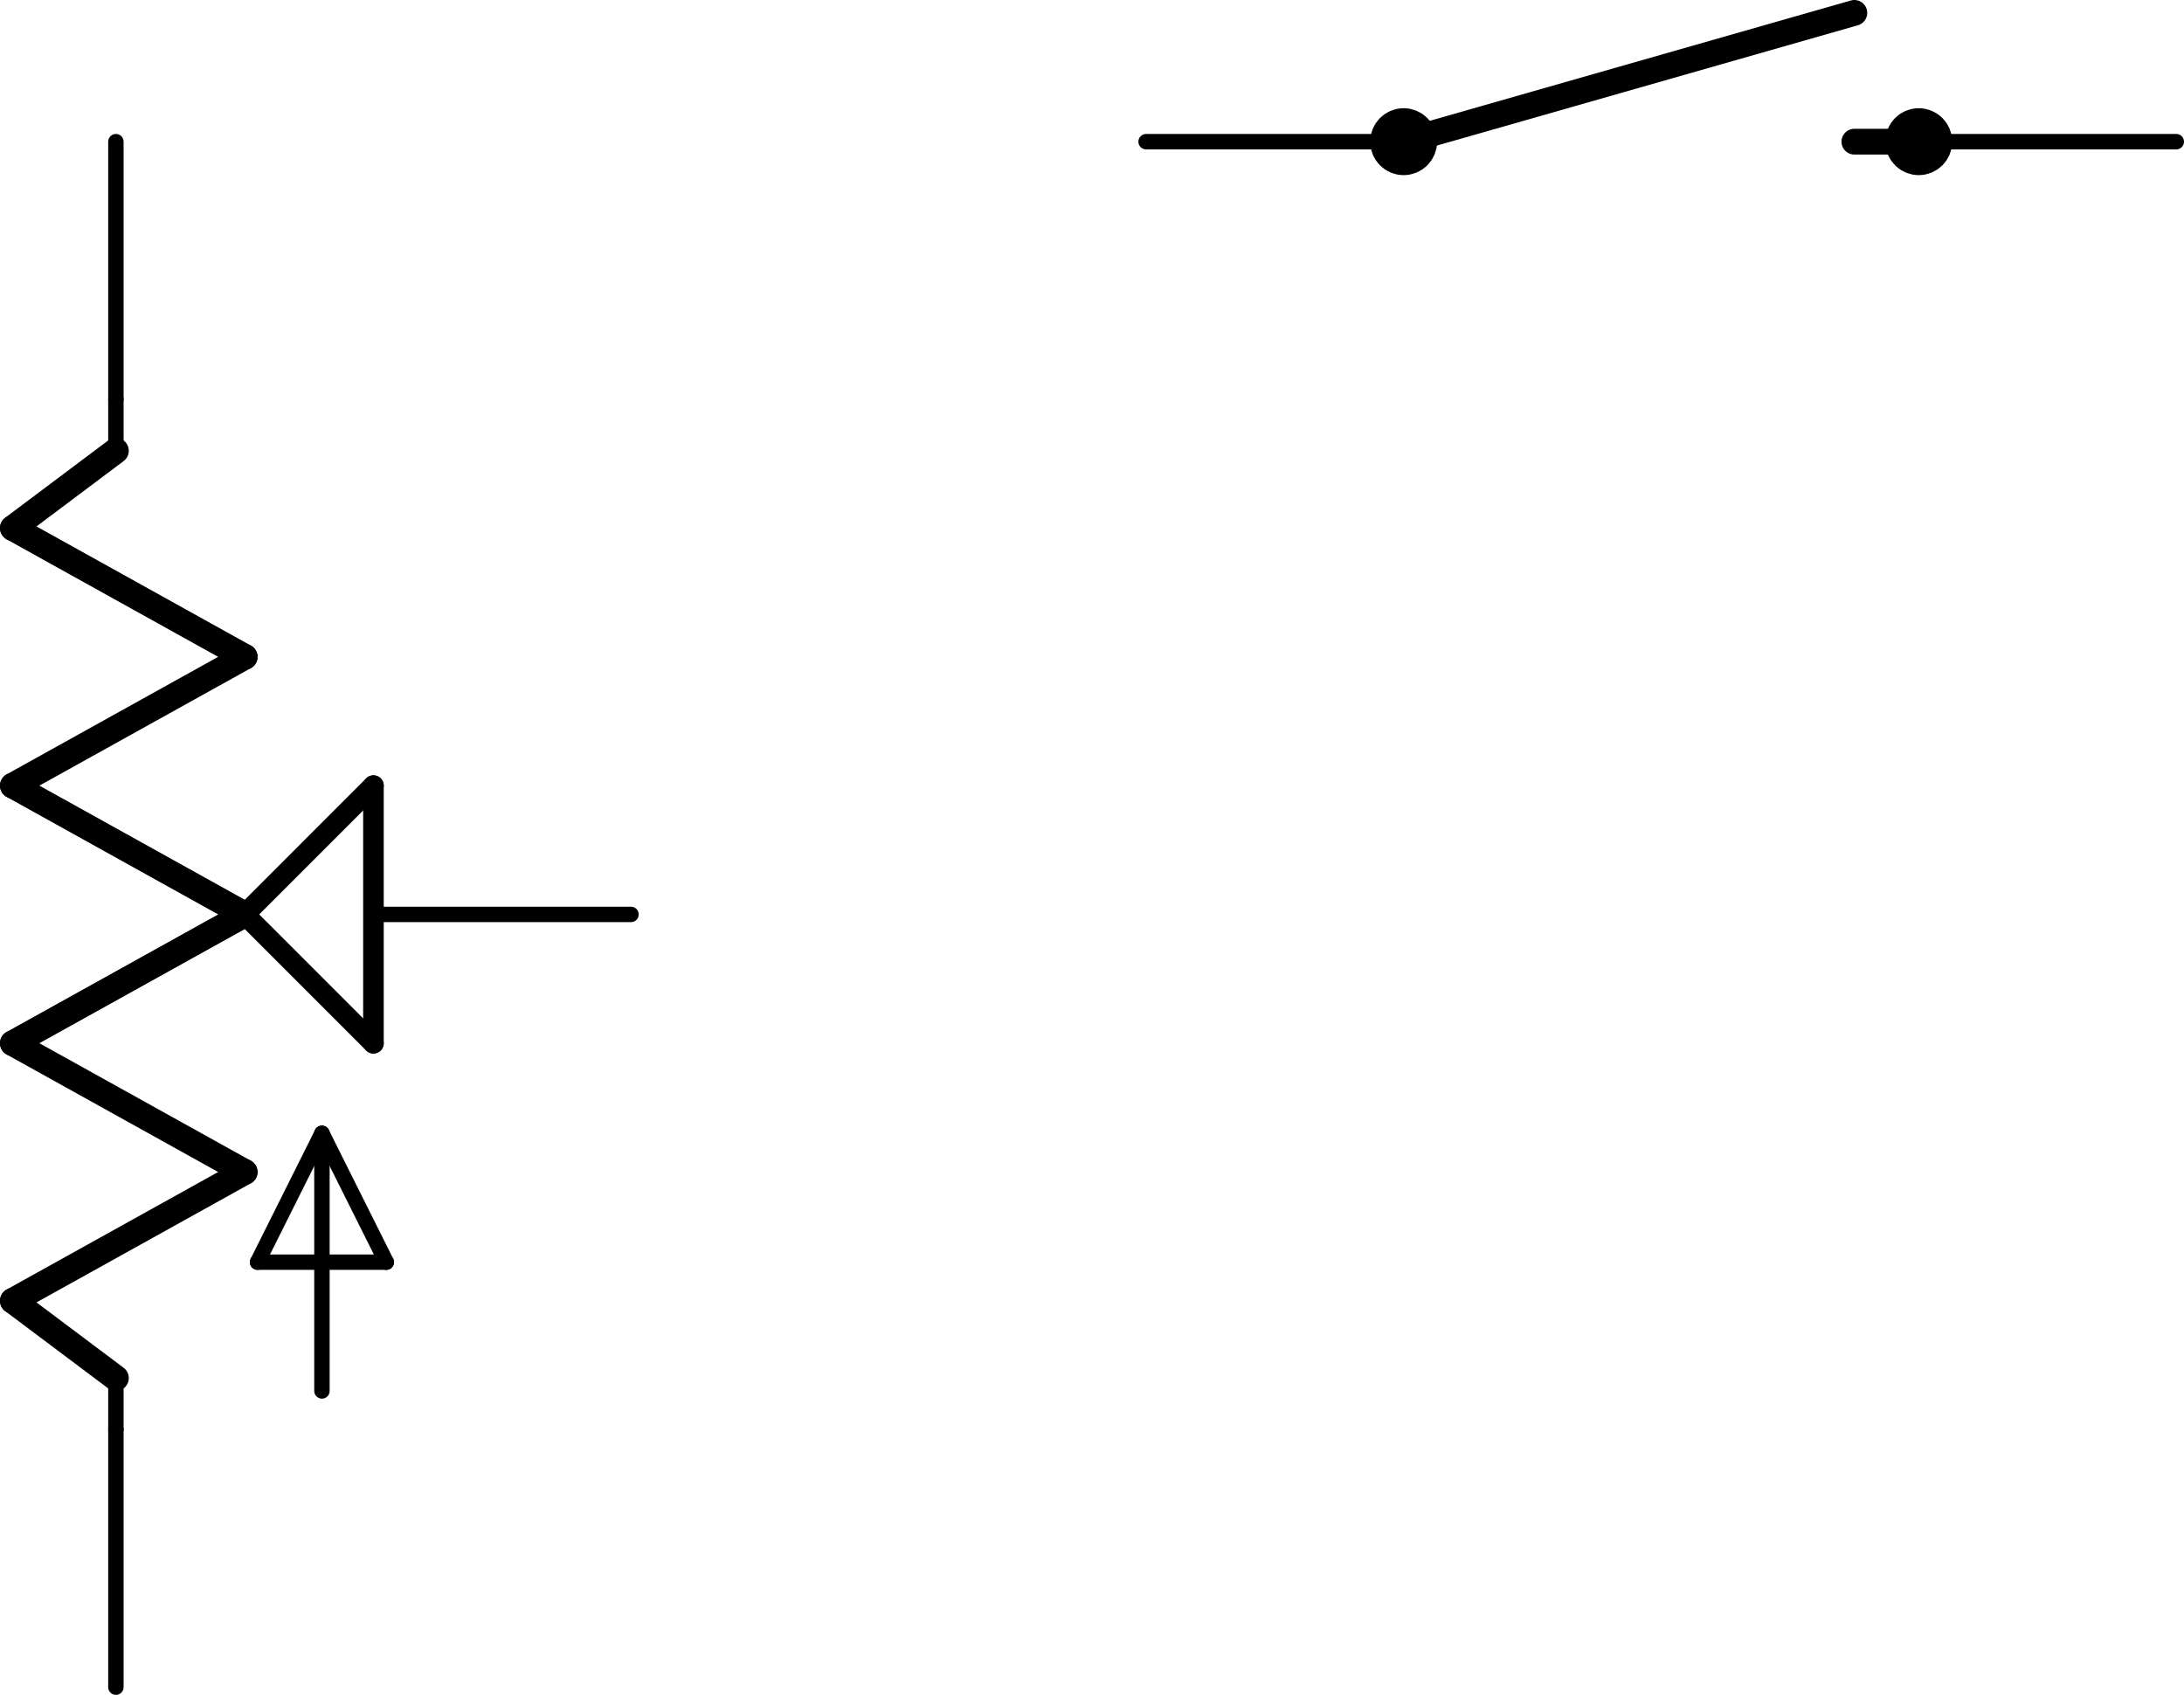 <?xml version='1.0' encoding='UTF-8' standalone='no'?>
<!-- Created with Fritzing (http://www.fritzing.org/) -->
<svg xmlns:svg='http://www.w3.org/2000/svg' xmlns='http://www.w3.org/2000/svg' version='1.2' baseProfile='tiny' x='0in' y='0in' width='0.848in' height='0.658in' viewBox='0 0 21.539 16.713' >
<g id='schematic'>
<line class='other' x1='1.143' y1='14.097' x2='1.143' y2='13.589' stroke='#000000' stroke-width='0.152' stroke-linecap='round'/>
<line class='other' x1='1.143' y1='13.589' x2='0.127' y2='12.827' stroke='#000000' stroke-width='0.254' stroke-linecap='round'/>
<line class='other' x1='0.127' y1='12.827' x2='2.413' y2='11.557' stroke='#000000' stroke-width='0.254' stroke-linecap='round'/>
<line class='other' x1='2.413' y1='11.557' x2='0.127' y2='10.287' stroke='#000000' stroke-width='0.254' stroke-linecap='round'/>
<line class='other' x1='0.127' y1='10.287' x2='2.413' y2='9.017' stroke='#000000' stroke-width='0.254' stroke-linecap='round'/>
<line class='other' x1='2.413' y1='9.017' x2='0.127' y2='7.747' stroke='#000000' stroke-width='0.254' stroke-linecap='round'/>
<line class='other' x1='0.127' y1='7.747' x2='2.413' y2='6.477' stroke='#000000' stroke-width='0.254' stroke-linecap='round'/>
<line class='other' x1='2.413' y1='6.477' x2='0.127' y2='5.207' stroke='#000000' stroke-width='0.254' stroke-linecap='round'/>
<line class='other' x1='0.127' y1='5.207' x2='1.143' y2='4.445' stroke='#000000' stroke-width='0.254' stroke-linecap='round'/>
<line class='other' x1='1.143' y1='4.445' x2='1.143' y2='3.937' stroke='#000000' stroke-width='0.152' stroke-linecap='round'/>
<line class='other' x1='2.413' y1='9.017' x2='3.683' y2='7.747' stroke='#000000' stroke-width='0.203' stroke-linecap='round'/>
<line class='other' x1='3.683' y1='10.287' x2='2.413' y2='9.017' stroke='#000000' stroke-width='0.203' stroke-linecap='round'/>
<line class='other' x1='3.683' y1='7.747' x2='3.683' y2='10.287' stroke='#000000' stroke-width='0.203' stroke-linecap='round'/>
<line class='other' x1='3.175' y1='13.716' x2='3.175' y2='11.176' stroke='#000000' stroke-width='0.152' stroke-linecap='round'/>
<line class='other' x1='3.175' y1='11.176' x2='3.81' y2='12.446' stroke='#000000' stroke-width='0.152' stroke-linecap='round'/>
<line class='other' x1='3.81' y1='12.446' x2='2.54' y2='12.446' stroke='#000000' stroke-width='0.152' stroke-linecap='round'/>
<line class='other' x1='2.54' y1='12.446' x2='3.175' y2='11.176' stroke='#000000' stroke-width='0.152' stroke-linecap='round'/>
<line class='pin' id='connector0pin' connectorname='G$1 A' x1='1.143' y1='16.637' x2='1.143' y2='14.097' stroke='#000000' stroke-width='0.152' stroke-linecap='round'/>
<rect class='terminal' id='connector0terminal' x='1.143' y='16.637' width='0' height='0' stroke='none' stroke-width='0' fill='none'/>
<line class='pin' id='connector1pin' connectorname='G$1 E' x1='1.143' y1='1.397' x2='1.143' y2='3.937' stroke='#000000' stroke-width='0.152' stroke-linecap='round'/>
<rect class='terminal' id='connector1terminal' x='1.143' y='1.397' width='0' height='0' stroke='none' stroke-width='0' fill='none'/>
<line class='pin' id='connector2pin' connectorname='G$1 S' x1='6.223' y1='9.017' x2='3.683' y2='9.017' stroke='#000000' stroke-width='0.152' stroke-linecap='round'/>
<rect class='terminal' id='connector2terminal' x='6.223' y='9.017' width='0' height='0' stroke='none' stroke-width='0' fill='none'/>
<line class='other' x1='18.288' y1='1.397' x2='18.923' y2='1.397' stroke='#000000' stroke-width='0.254' stroke-linecap='round'/>
<line class='other' x1='13.843' y1='1.397' x2='18.288' y2='0.127' stroke='#000000' stroke-width='0.254' stroke-linecap='round'/>
<circle class='other' cx='13.843' cy='1.397' r='0.127' stroke='#000000' stroke-width='0.406' fill='none' />
<circle class='other' cx='18.923' cy='1.397' r='0.127' stroke='#000000' stroke-width='0.406' fill='none' />
<line class='pin' id='connector3pin' connectorname='G$2 1' x1='11.303' y1='1.397' x2='13.843' y2='1.397' stroke='#000000' stroke-width='0.152' stroke-linecap='round'/>
<rect class='terminal' id='connector3terminal' x='11.303' y='1.397' width='0' height='0' stroke='none' stroke-width='0' fill='none'/>
<line class='pin' id='connector4pin' connectorname='G$2 2' x1='21.463' y1='1.397' x2='18.923' y2='1.397' stroke='#000000' stroke-width='0.152' stroke-linecap='round'/>
<rect class='terminal' id='connector4terminal' x='21.463' y='1.397' width='0' height='0' stroke='none' stroke-width='0' fill='none'/>
</g>
</svg>